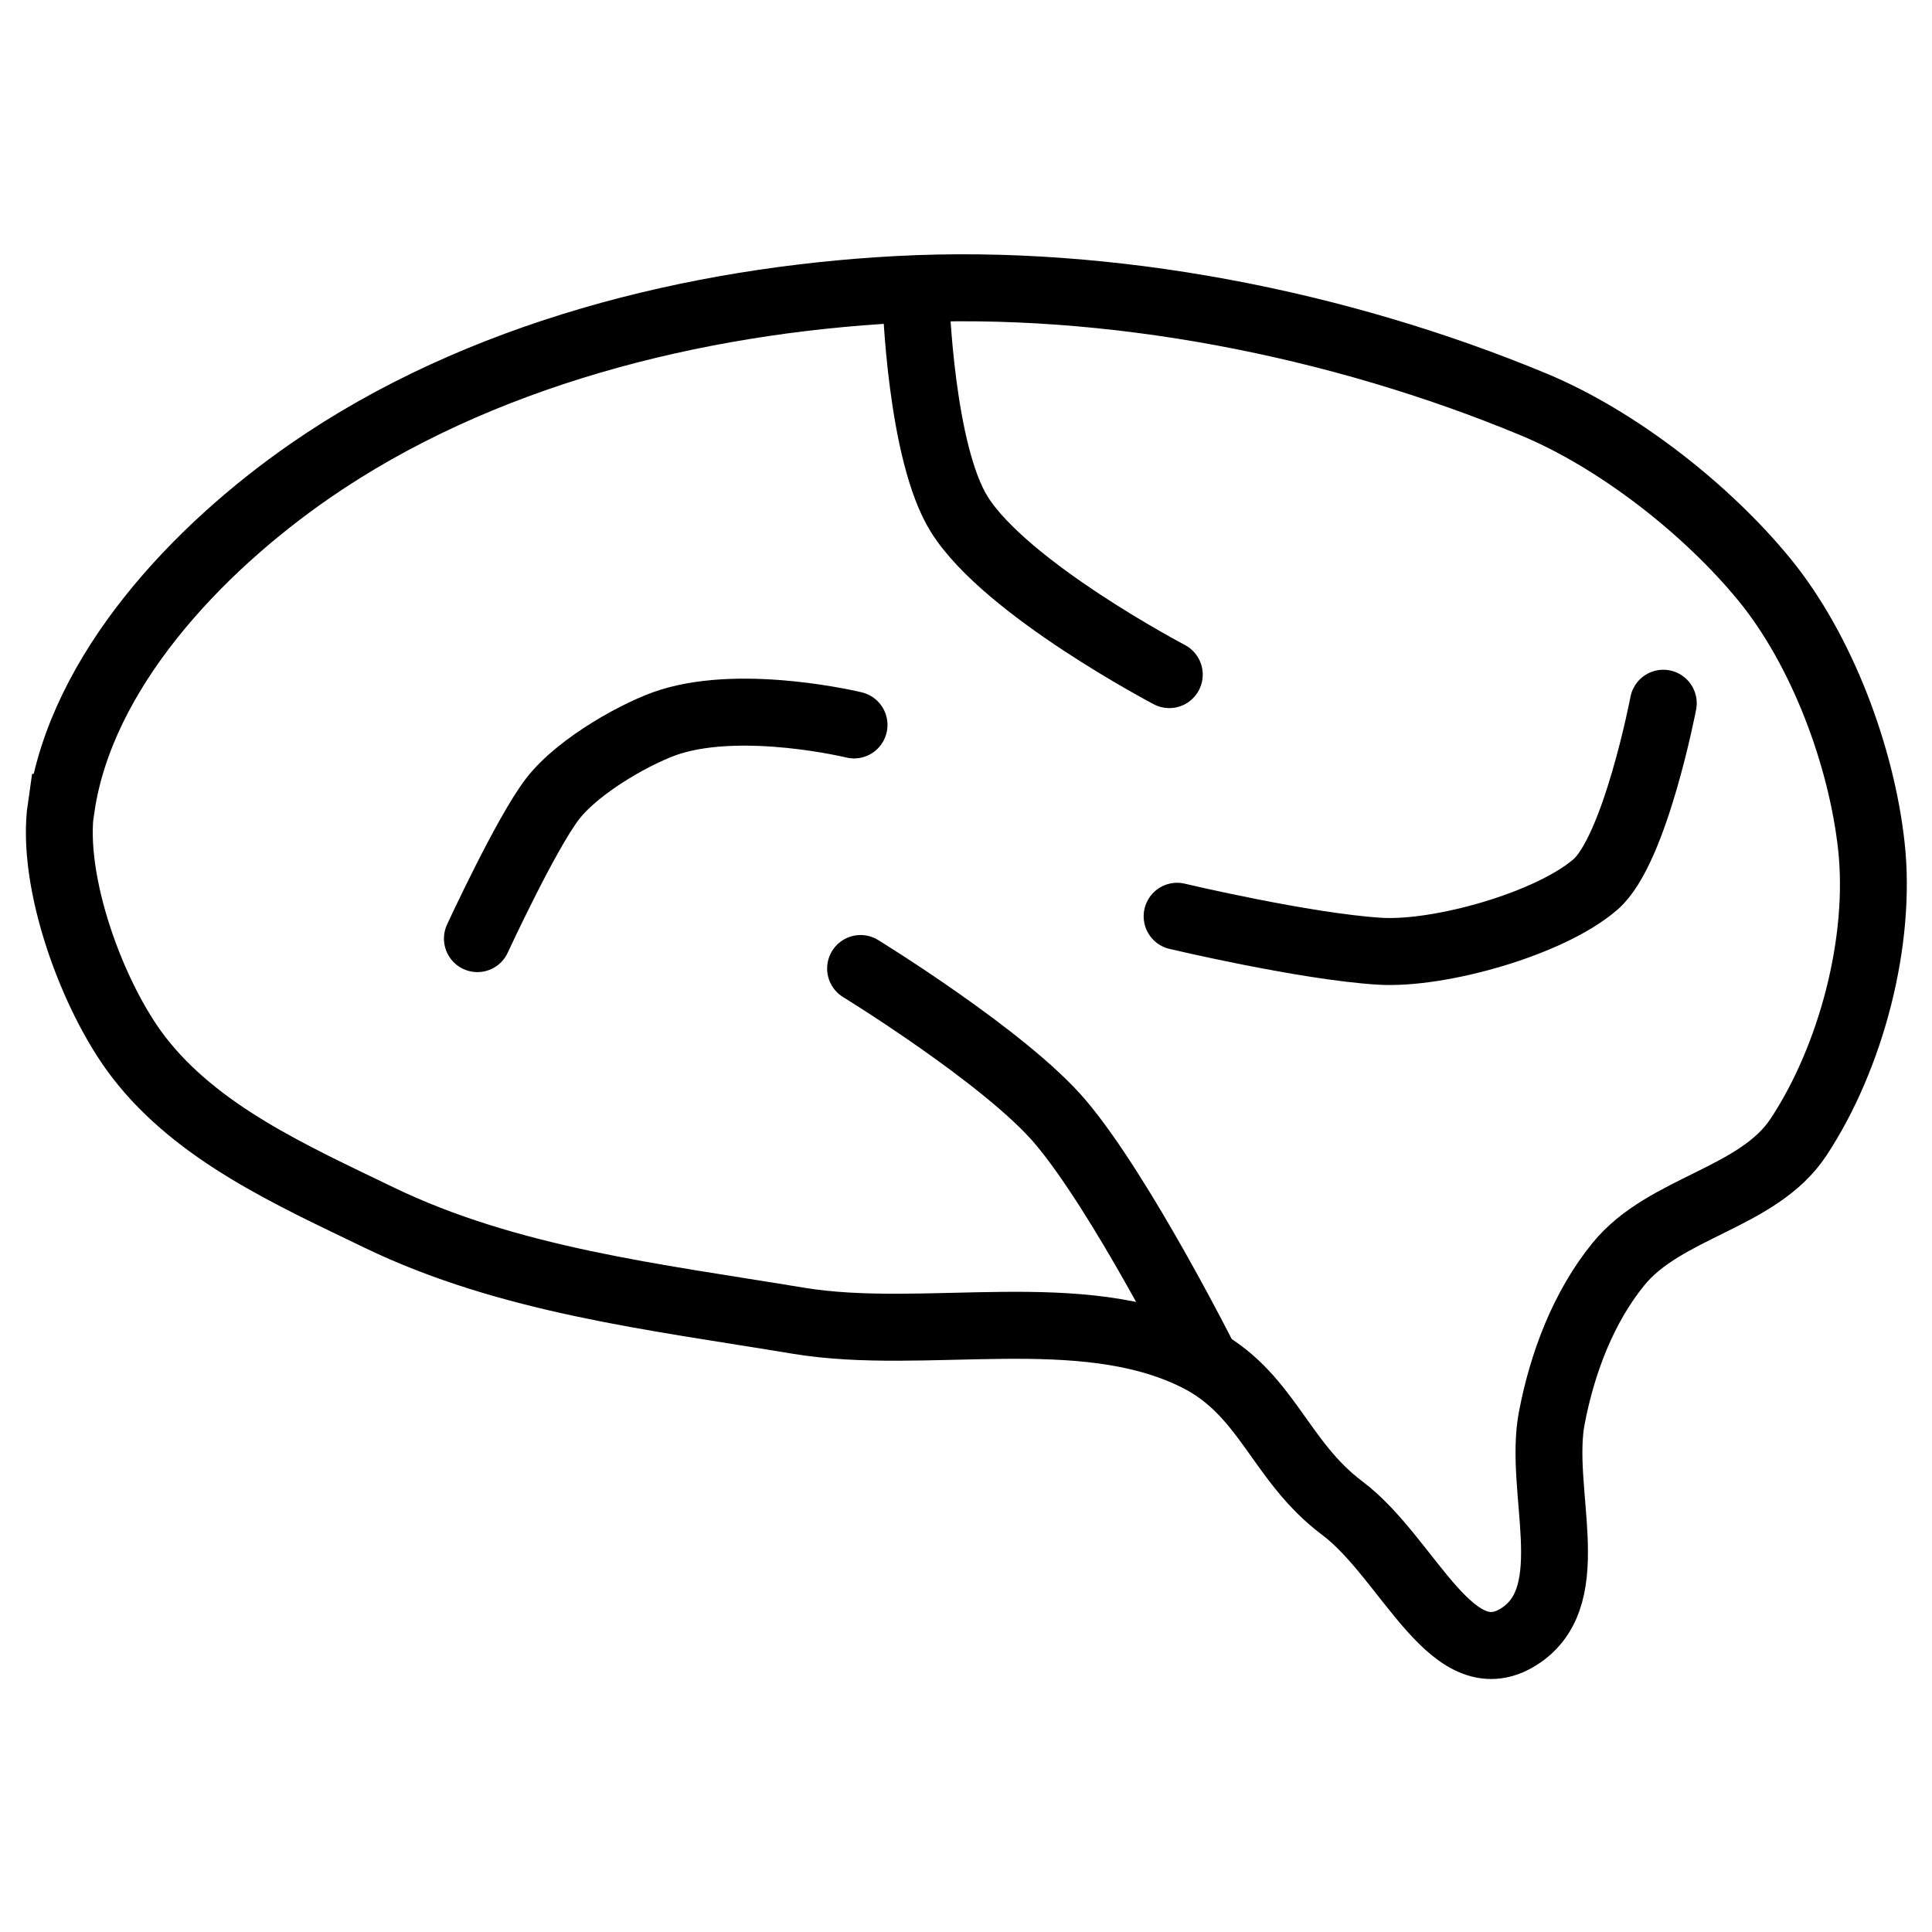 <svg id="SVGRoot" width="40px" height="40px" version="1.1" viewBox="0 0 40 40" xmlns="http://www.w3.org/2000/svg" xmlns:xlink="http://www.w3.org/1999/xlink">
 <defs>
  <linearGradient id="linearGradient1105" x1="8.359" x2="25.172" y1="23.734" y2="23.734" gradientUnits="userSpaceOnUse">
   <stop offset="0"/>
  </linearGradient>
 </defs>
 <g transform="matrix(2.208 0 0 2.212 -17.129 -33.414)">
  <g transform="translate(.014 .672)" fill-opacity="0" stroke-linecap="round" stroke-miterlimit="3.3" stroke-width=".627">
   <path d="m8.319 21.988c0.187-1.27 1.274-2.415 2.33-3.145 1.579-1.092 3.605-1.599 5.522-1.7 1.98-0.104 4.123 0.317 5.955 1.077 0.785 0.326 1.624 0.982 2.163 1.64 0.538 0.656 0.909 1.649 1.002 2.492 0.098 0.889-0.189 1.978-0.683 2.725-0.379 0.574-1.253 0.654-1.688 1.188-0.33 0.405-0.526 0.924-0.625 1.438-0.13 0.675 0.282 1.637-0.281 2.031-0.644 0.45-1.056-0.714-1.685-1.185-0.594-0.445-0.703-1.081-1.367-1.411-1.082-0.538-2.543-0.145-3.736-0.343-1.339-0.222-2.709-0.377-3.932-0.967-0.812-0.392-1.7-0.786-2.25-1.5-0.431-0.558-0.83-1.642-0.728-2.34z" stroke="url(#linearGradient1105)"/>
   <g stroke="#000">
    <path d="m19.044 27.168s-0.784-1.555-1.356-2.231c-0.509-0.601-1.875-1.438-1.875-1.438"/>
    <path d="m16.333 17.248s0.045 1.424 0.406 2c0.438 0.699 1.969 1.5 1.969 1.5"/>
    <path d="m12.22 23.219s0.457-0.987 0.705-1.308c0.248-0.321 0.818-0.634 1.108-0.723 0.701-0.216 1.719 0.031 1.719 0.031"/>
    <path d="m18.781 23.01s1.2 0.284 1.898 0.327c0.562 0.035 1.599-0.256 2.025-0.625 0.373-0.323 0.636-1.696 0.636-1.696"/>
   </g>
  </g>
 </g>
</svg>
